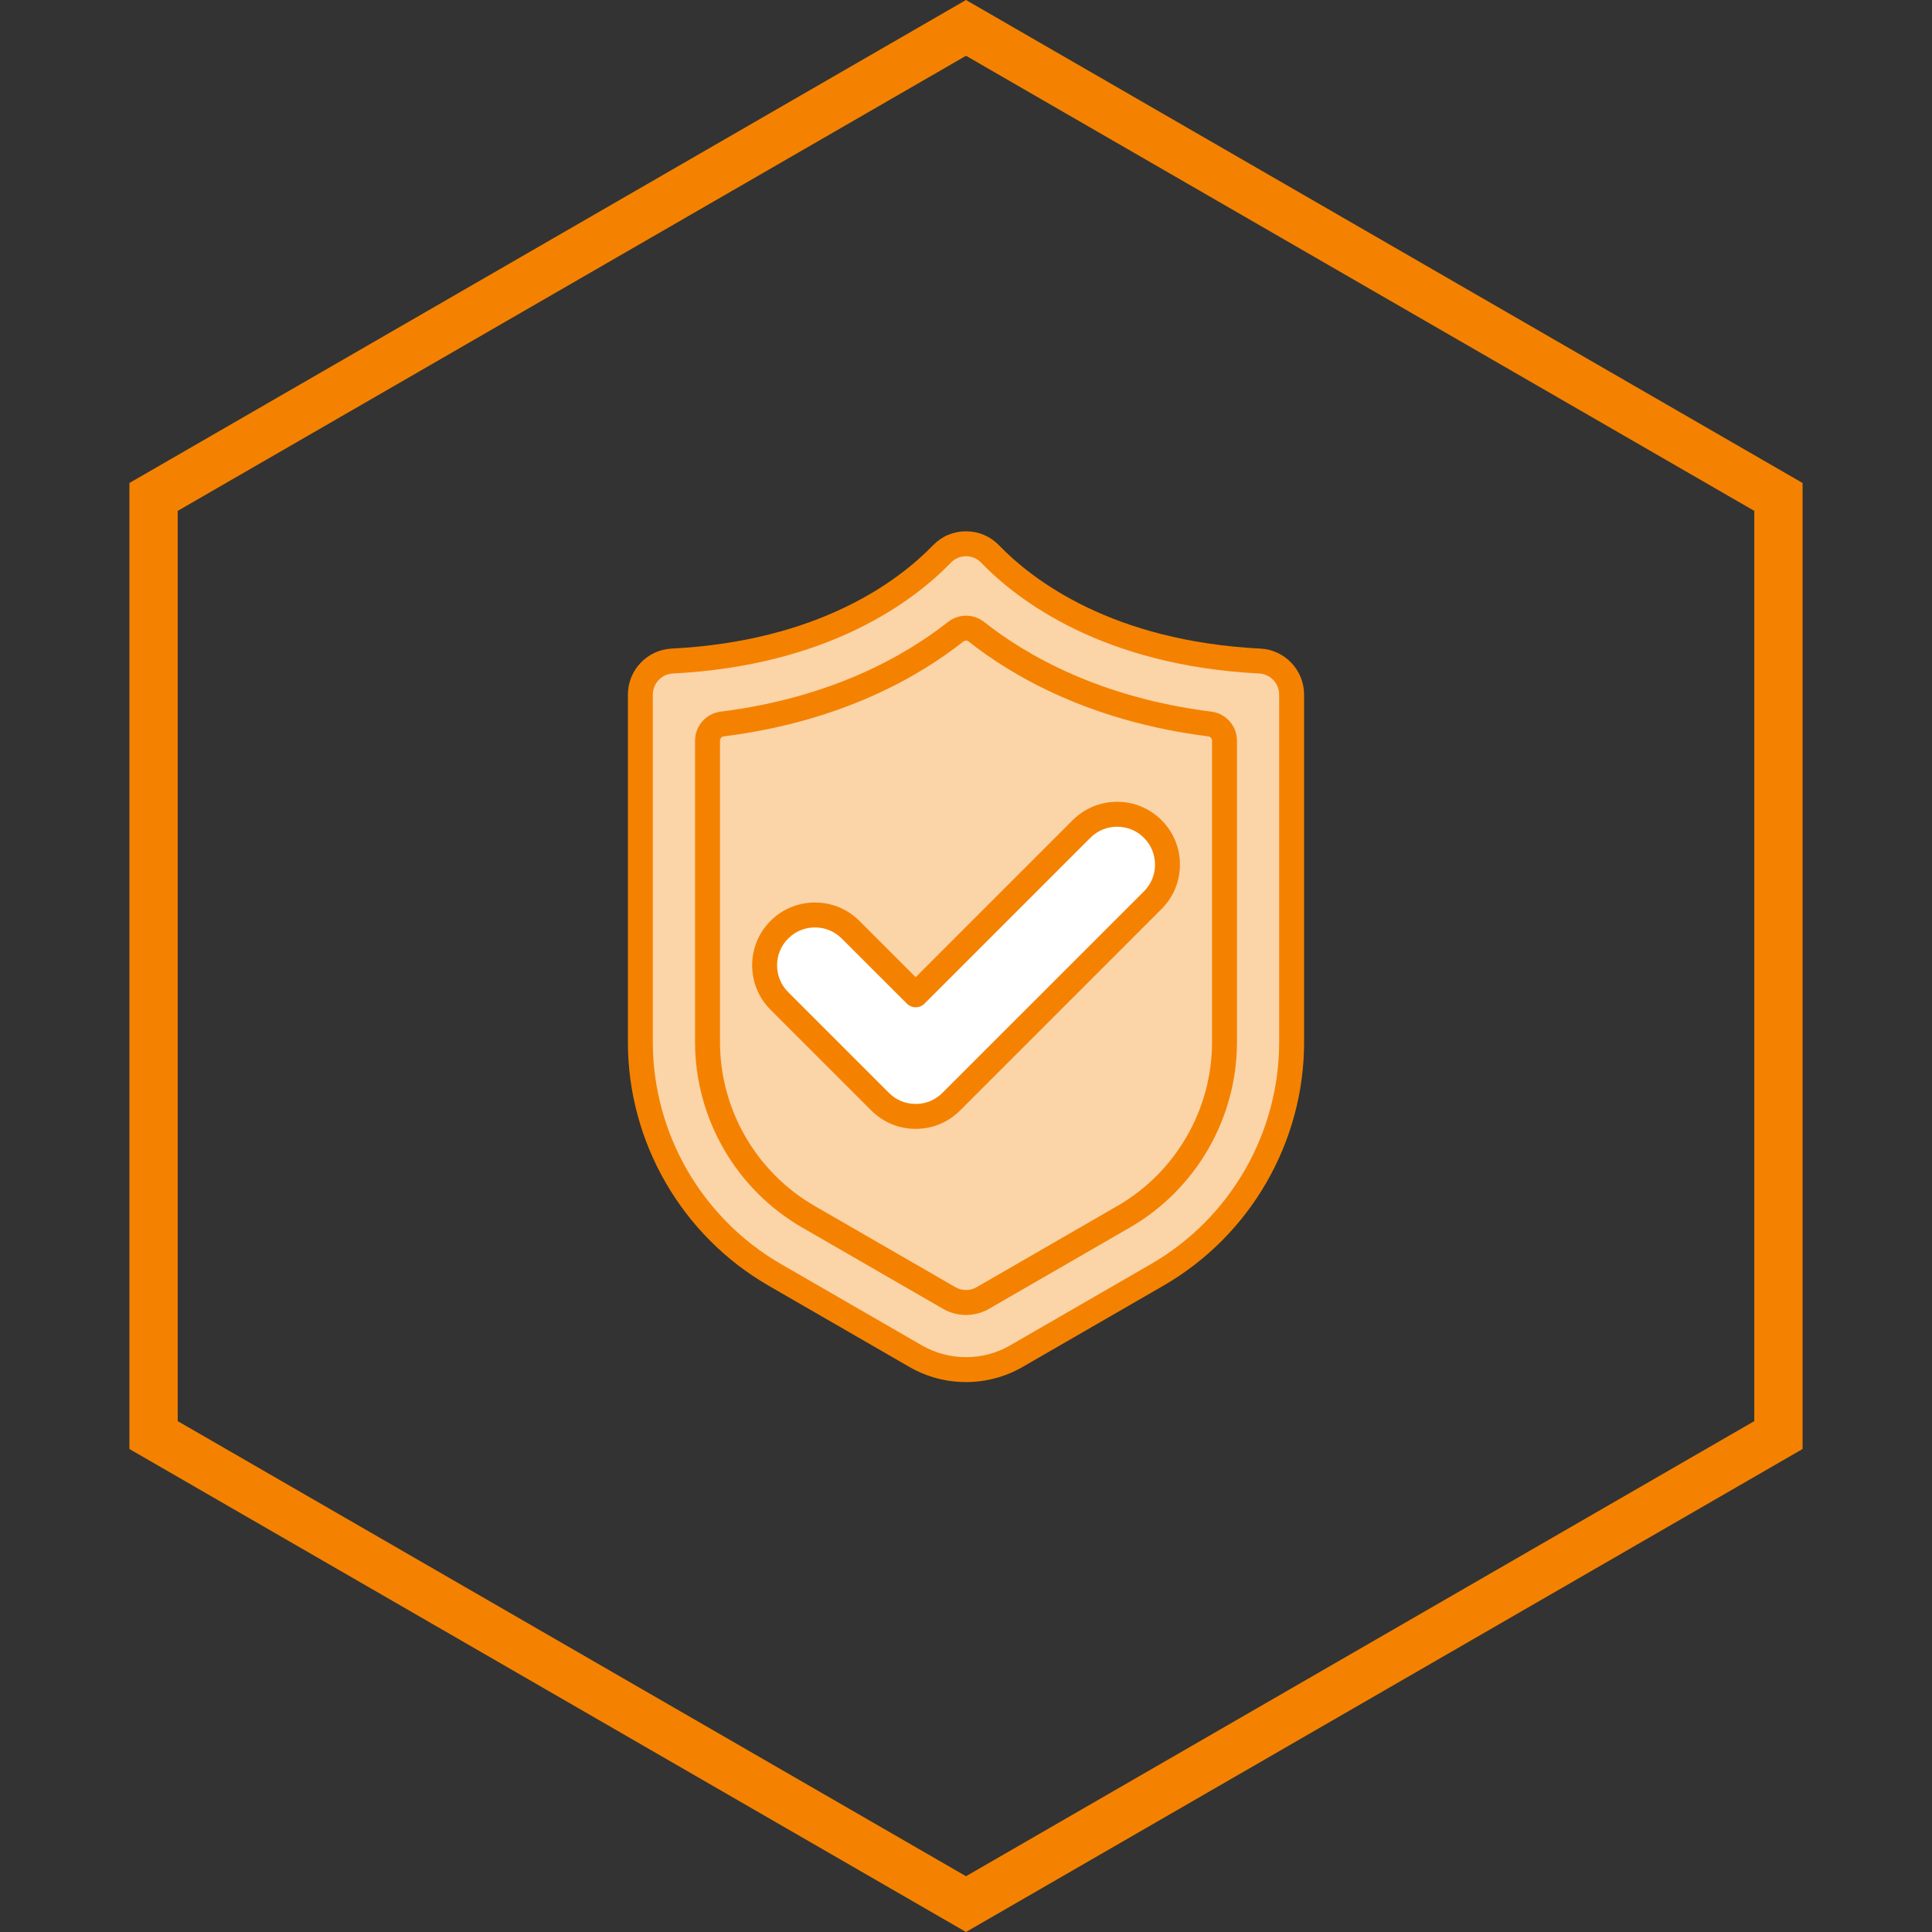 <svg width="80" height="80" viewBox="0 0 80 80" fill="none" xmlns="http://www.w3.org/2000/svg">
<rect x="0" y="0" width="80" height="80" fill="#333333" stroke="none"/>
<path d="M73.641 59.423L40 78.845L6.359 59.423V20.577L40 1.155L73.641 20.577V59.423Z" stroke="#F48200" stroke-width="2"/>
<path d="M35 38L38 41L45 34L48 34.5V37L40 45L38 46L36.5 45.5L32 41V38.5L35 38Z" fill="#FBD4A8"/>
<path d="M34.5 26L27 28L26.5 29.5V43L27.5 47.5L30.5 51.5L38 56L40 57L41.5 56.5L49 52L52 48.5L53.5 43.5L53 28L46.5 26.5L40 22.5L34.5 26Z" fill="#FBD4A8"/>
<path d="M35 29L40 26L45 28.5L50.5 30V31V44L50 47L47.5 50L40 54L33 50L30.5 47.5L29 43L29.5 30L35 29Z" fill="#FBD4A8"/>
<path d="M35 38L38 41L45 34L48 34.5V37L40 45L38 46L36.5 45.5L32 41V38.5L35 38Z" fill="white"/>
<path d="M53.484 35.645C53.769 35.645 54 36.446 54 36.161L54 28.767C54 27.748 53.205 26.909 52.191 26.857C46.071 26.545 42.781 24.042 41.365 22.578C41.005 22.205 40.52 22 40 22C39.48 22 38.995 22.205 38.635 22.578C37.219 24.042 33.929 26.545 27.809 26.857C26.794 26.909 26 27.748 26 28.767V43.155C26 47.299 28.23 51.16 31.819 53.233L37.657 56.603C38.38 57.02 39.19 57.229 40 57.229C40.81 57.229 41.62 57.02 42.343 56.603L48.181 53.233C51.77 51.16 54 47.299 54 43.155V36.161C54 35.876 53.769 35.645 53.484 35.645C53.199 35.645 52.968 35.876 52.968 36.161V43.155C52.968 46.931 50.936 50.45 47.665 52.339L41.827 55.709C40.7 56.36 39.3 56.36 38.173 55.709L32.335 52.339C29.064 50.45 27.032 46.931 27.032 43.155V28.767C27.032 28.298 27.396 27.911 27.861 27.888C34.335 27.558 37.855 24.869 39.377 23.296C39.541 23.126 39.762 23.032 40 23.032C40.238 23.032 40.459 23.126 40.623 23.296C42.145 24.869 45.665 27.558 52.138 27.888C52.603 27.911 52.968 28.298 52.968 28.767L52.968 36.161C52.968 36.446 53.199 35.645 53.484 35.645Z" fill="#F48200"/>
<path d="M29.297 35.645C29.012 35.645 28.781 35.875 28.781 36.16V43.155C28.781 46.308 30.478 49.247 33.209 50.825L39.048 54.195C39.338 54.362 39.667 54.451 40.001 54.451C40.334 54.451 40.664 54.362 40.954 54.195L46.792 50.825C49.523 49.247 51.22 46.308 51.22 43.155V30.669C51.22 30.06 50.765 29.543 50.163 29.468C45.534 28.886 42.489 27.127 40.749 25.754C40.309 25.407 39.693 25.407 39.252 25.755C37.512 27.127 34.467 28.886 29.839 29.468C29.236 29.543 28.781 30.06 28.781 30.669L28.781 36.16C28.781 36.446 29.012 35.645 29.297 35.645C29.582 35.645 29.814 36.446 29.814 36.16V30.669C29.814 30.579 29.879 30.503 29.967 30.492C34.832 29.88 38.049 28.019 39.89 26.565C39.955 26.514 40.046 26.514 40.11 26.565C41.953 28.019 45.17 29.88 50.035 30.492C50.122 30.503 50.188 30.579 50.188 30.669V43.155C50.188 45.941 48.689 48.537 46.276 49.931L40.438 53.301C40.171 53.455 39.83 53.455 39.564 53.301L33.725 49.931C31.312 48.537 29.814 45.941 29.814 43.155V36.16C29.813 35.875 29.582 35.645 29.297 35.645Z" fill="#F48200"/>
<path d="M33.746 38.403C34.165 38.403 34.559 38.566 34.855 38.862L37.552 41.558C37.753 41.76 38.08 41.76 38.282 41.558L41.236 38.604C41.437 38.403 41.437 38.076 41.236 37.874C41.034 37.673 40.707 37.673 40.506 37.874L37.917 40.463L35.585 38.132C35.094 37.641 34.441 37.371 33.746 37.371C33.051 37.371 32.398 37.641 31.907 38.132C31.415 38.624 31.145 39.277 31.145 39.972C31.145 40.667 31.415 41.32 31.907 41.811L36.077 45.981C36.568 46.473 37.221 46.744 37.917 46.744C38.612 46.744 39.265 46.473 39.755 45.982L48.096 37.641C48.588 37.15 48.859 36.496 48.859 35.801C48.859 35.107 48.588 34.453 48.097 33.962C47.605 33.471 46.952 33.2 46.258 33.2C45.563 33.2 44.91 33.471 44.418 33.962L40.506 37.874C40.304 38.076 41.034 37.673 41.236 37.874C41.437 38.076 41.034 38.806 41.236 38.604L45.148 34.692C45.444 34.395 45.838 34.232 46.258 34.232C46.677 34.232 47.071 34.395 47.367 34.692C47.663 34.988 47.827 35.382 47.827 35.801C47.827 36.221 47.663 36.614 47.367 36.911L39.025 45.252C38.73 45.549 38.336 45.712 37.917 45.712C37.497 45.712 37.103 45.549 36.807 45.252L32.636 41.081C32.34 40.785 32.177 40.391 32.177 39.972C32.177 39.553 32.34 39.159 32.637 38.862C32.933 38.566 33.327 38.403 33.746 38.403Z" fill="#F48200"/>
</svg>
